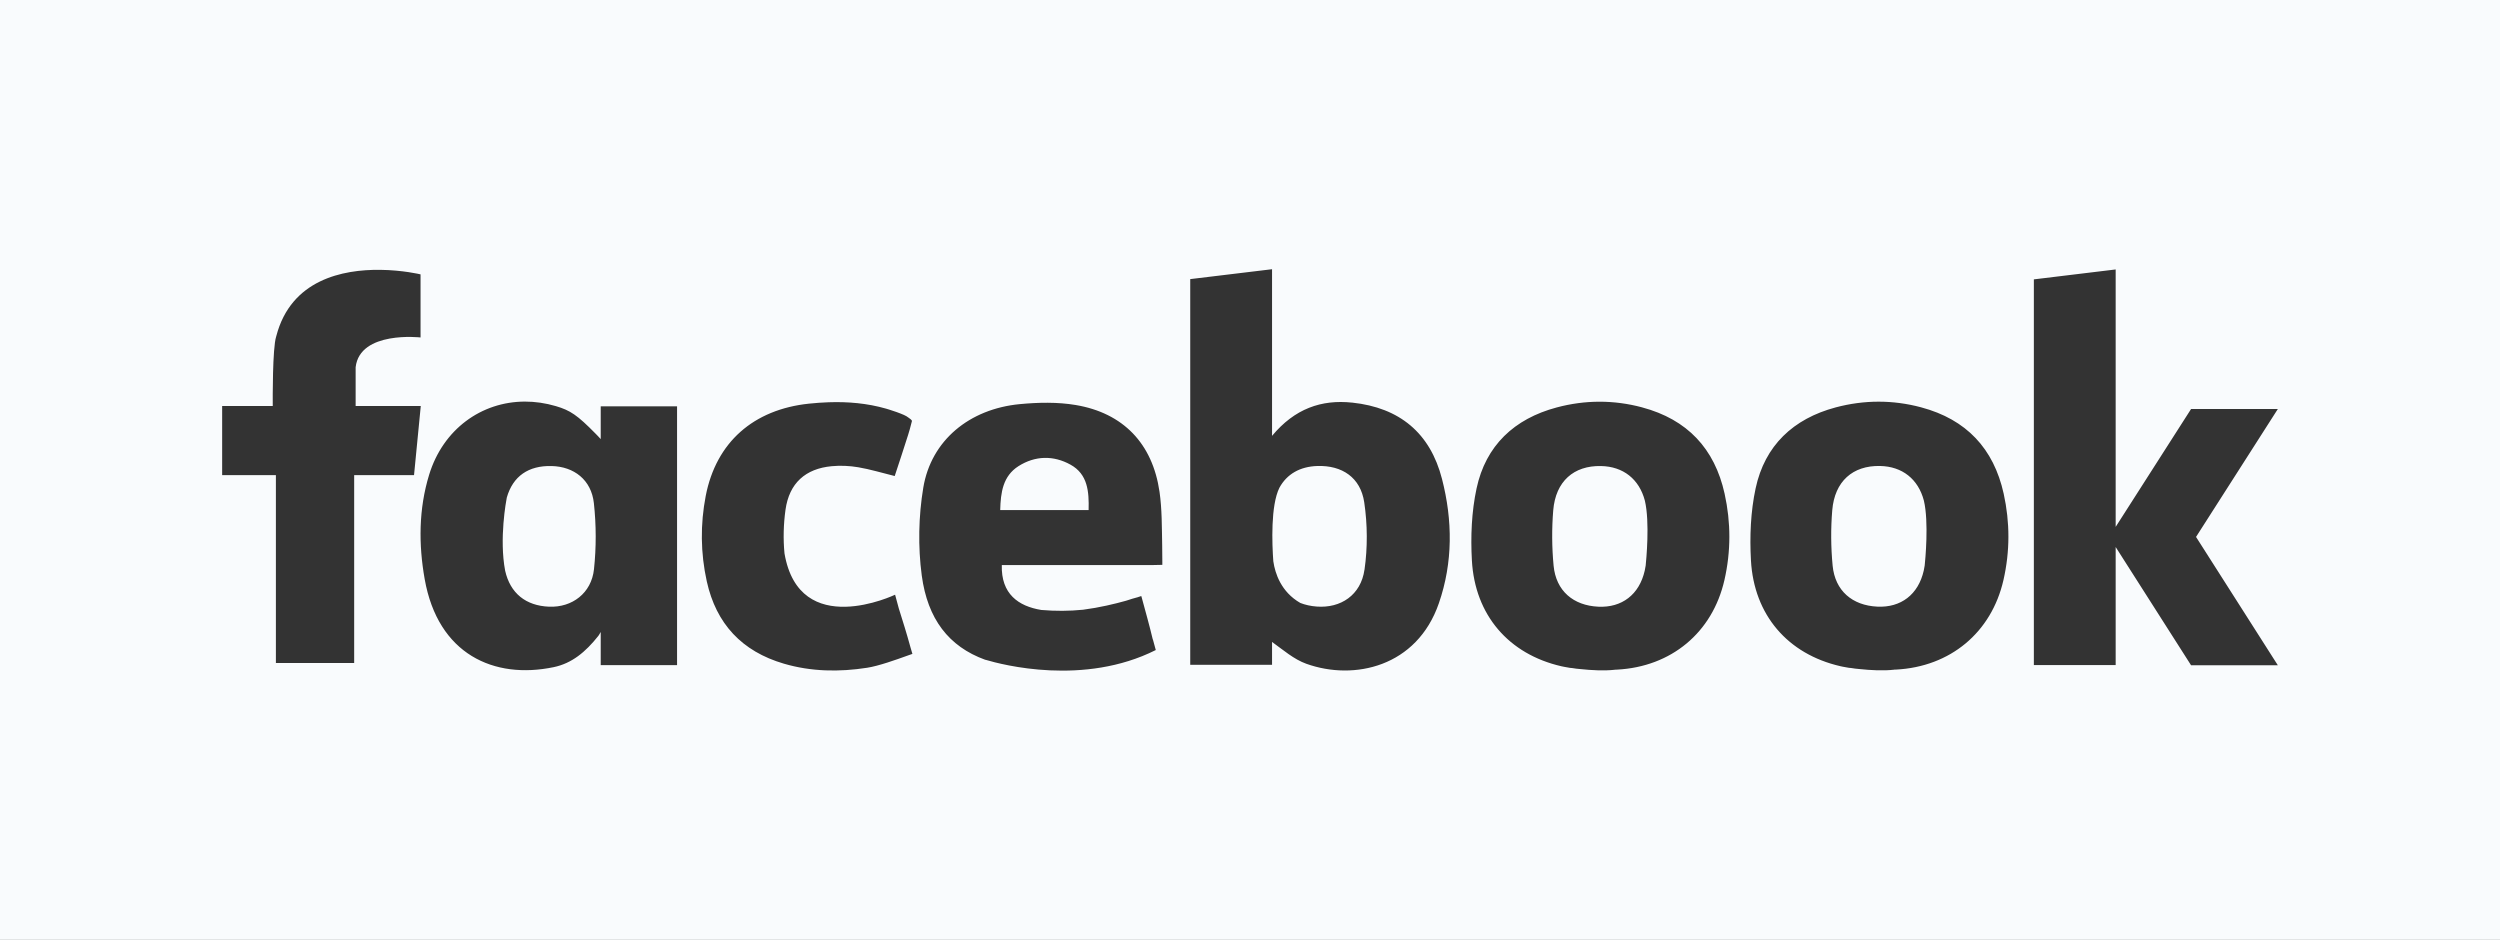 <?xml version="1.0" encoding="UTF-8" standalone="no"?>
<svg
   xmlns:dc="http://purl.org/dc/elements/1.1/"
   xmlns:cc="http://creativecommons.org/ns#"
   xmlns:rdf="http://www.w3.org/1999/02/22-rdf-syntax-ns#"
   xmlns:svg="http://www.w3.org/2000/svg"
   xmlns="http://www.w3.org/2000/svg"
   xmlns:sodipodi="http://sodipodi.sourceforge.net/DTD/sodipodi-0.dtd"
   xmlns:inkscape="http://www.inkscape.org/namespaces/inkscape"
   viewBox="0 0 266 100"
   version="1.1"
   id="svg4558"
   sodipodi:docname="Facebook_New_Logo_(2015).svg"
   inkscape:version="0.92.1 r15371">
  <rect x="0" y="0" width="266" height="100" fill="#333333" stroke="none"/>
  <defs
     id="defs4562" />
  <sodipodi:namedview
     pagecolor="#ffffff"
     bordercolor="#666666"
     borderopacity="1"
     objecttolerance="10"
     gridtolerance="10"
     guidetolerance="10"
     inkscape:pageopacity="0"
     inkscape:pageshadow="2"
     inkscape:window-width="1920"
     inkscape:window-height="1001"
     id="namedview4560"
     showgrid="false"
     inkscape:pagecheckerboard="true"
     inkscape:zoom="4.0269435"
     inkscape:cx="149.4304"
     inkscape:cy="54.141593"
     inkscape:window-x="-9"
     inkscape:window-y="-9"
     inkscape:window-maximized="1"
     inkscape:current-layer="svg4558" />
  <path
     d="M 0 0 L 0 100 L 266 100 L 266 0 L 0 0 z M 135.346 28.645 L 135.346 46.375 C 137.751 43.484 140.594 42.488 143.881 42.84 L 143.879 42.838 C 148.919 43.375 152.175 46.073 153.43 50.963 C 154.561 55.364 154.6 59.827 153.098 64.18 C 150.758 70.964 144.068 72.445 138.996 70.627 C 137.66 70.149 136.52 69.141 135.346 68.303 L 135.346 70.738 L 126.641 70.738 L 126.641 29.697 L 135.346 28.645 z M 225.107 28.67 L 225.107 56.059 L 233.129 43.52 L 242.361 43.52 L 233.658 57.129 L 242.361 70.783 L 233.129 70.783 L 225.107 58.203 L 225.107 70.764 L 216.402 70.764 L 216.402 29.725 L 225.107 28.67 z M 40.451 28.711 C 42.833 28.739 44.658 29.171 44.74 29.191 L 44.746 29.191 L 44.746 35.609 L 44.748 35.639 L 44.746 35.906 C 44.746 35.906 38.295 35.164 37.84 39.07 L 37.84 43.201 L 44.055 43.201 L 44.055 43.199 L 44.77 43.199 L 44.053 50.551 L 37.684 50.551 L 37.684 70.541 L 29.355 70.541 L 29.355 50.551 L 23.637 50.551 L 23.637 43.201 L 29.02 43.201 C 29.015 42.51 28.989 37.014 29.383 35.814 L 29.398 35.752 C 29.401 35.75 29.402 35.746 29.402 35.744 C 30.968 29.745 36.482 28.665 40.451 28.711 z M 55.861 42.729 C 56.933 42.728 58.035 42.885 59.143 43.211 C 60.68 43.665 61.421 44.159 63.381 46.154 C 63.381 46.154 63.466 46.238 63.586 46.365 C 63.601 46.378 63.611 46.389 63.625 46.404 C 63.712 46.495 63.812 46.606 63.914 46.719 L 63.916 46.719 L 63.916 43.232 L 72.039 43.232 L 72.039 70.768 L 63.916 70.768 L 63.916 67.242 C 63.768 67.53 63.648 67.678 63.648 67.678 C 62.304 69.366 60.856 70.58 58.908 70.986 C 52.559 72.308 46.603 69.625 45.186 61.617 C 44.53 57.917 44.544 54.16 45.662 50.508 C 47.142 45.679 51.217 42.731 55.861 42.729 z M 199.869 42.738 C 201.389 42.737 202.908 42.937 204.42 43.342 L 204.422 43.344 C 209.214 44.626 212.127 47.717 213.191 52.525 C 213.866 55.588 213.866 58.665 213.166 61.725 C 211.888 67.305 207.508 70.944 201.738 71.244 C 201.682 71.248 201.623 71.248 201.562 71.248 L 201.545 71.254 C 200.385 71.392 198.991 71.307 197.895 71.191 C 197.555 71.164 197.23 71.126 196.957 71.076 C 196.955 71.076 196.953 71.076 196.951 71.074 C 196.879 71.07 196.806 71.064 196.734 71.057 C 196.517 71.025 196.302 70.984 196.088 70.941 L 196.051 70.934 L 196.049 70.934 C 195.969 70.916 195.888 70.901 195.809 70.881 C 190.223 69.594 186.621 65.445 186.301 59.623 C 186.159 57.077 186.266 54.439 186.799 51.955 C 187.775 47.408 190.803 44.55 195.32 43.346 C 196.83 42.944 198.35 42.74 199.869 42.738 z M 170.18 42.742 C 171.699 42.74 173.218 42.941 174.73 43.346 L 174.729 43.348 C 179.521 44.63 182.436 47.722 183.498 52.529 C 184.175 55.593 184.177 58.669 183.477 61.729 C 182.199 67.311 177.821 70.948 172.051 71.248 C 171.993 71.253 171.931 71.254 171.871 71.254 C 171.865 71.255 171.862 71.258 171.854 71.258 C 170.692 71.396 169.299 71.311 168.205 71.195 C 167.863 71.168 167.538 71.13 167.268 71.08 L 167.262 71.08 L 167.045 71.061 C 166.828 71.028 166.614 70.987 166.398 70.945 L 166.359 70.936 L 166.357 70.936 C 166.278 70.919 166.197 70.907 166.119 70.887 C 160.531 69.599 156.931 65.451 156.609 59.631 C 156.467 57.085 156.574 54.447 157.107 51.965 C 158.082 47.416 161.113 44.556 165.633 43.352 C 167.141 42.949 168.661 42.744 170.18 42.742 z M 88.152 42.801 C 90.226 42.729 92.27 42.905 94.275 43.479 L 94.277 43.479 C 94.279 43.479 94.425 43.522 94.646 43.592 C 94.896 43.672 95.146 43.752 95.396 43.842 C 96.019 44.07 96.418 44.233 96.652 44.428 C 96.838 44.546 96.977 44.665 97.035 44.781 L 96.805 45.662 C 96.757 45.839 96.697 46.036 96.625 46.266 C 96.168 47.73 95.677 49.182 95.197 50.65 C 93.816 50.309 92.584 49.93 91.322 49.717 C 90.396 49.56 89.421 49.514 88.486 49.604 C 85.714 49.866 83.972 51.393 83.576 54.248 C 83.365 55.761 83.321 57.344 83.469 58.877 C 85.056 68.165 95.238 63.277 95.238 63.277 L 95.633 64.738 C 96.047 66.051 96.475 67.413 96.852 68.793 L 96.85 68.791 L 97.08 69.574 L 96.592 69.746 C 95.307 70.207 93.516 70.854 92.268 71.049 C 89.3 71.512 86.316 71.468 83.406 70.615 C 78.945 69.307 76.201 66.382 75.201 61.855 C 74.534 58.832 74.508 55.783 75.088 52.77 C 76.196 47.04 80.188 43.569 86.068 42.949 C 86.766 42.876 87.461 42.825 88.152 42.801 z M 111.492 42.854 C 112.489 42.86 113.482 42.93 114.447 43.092 C 119.504 43.941 122.63 47.19 123.373 52.326 C 123.643 54.199 123.616 56.115 123.656 58.02 L 123.656 58.021 L 123.672 59.797 L 123.672 60.1 C 123.629 60.11 122.605 60.123 122.605 60.123 L 122.605 60.121 C 122.493 60.123 122.379 60.123 122.266 60.123 L 106.592 60.123 C 106.504 63.199 108.361 64.5 110.791 64.9 C 112.287 65.028 113.768 65.023 115.236 64.875 C 116.983 64.65 118.639 64.248 119.797 63.922 C 119.859 63.904 119.919 63.885 119.979 63.865 C 120.307 63.755 120.638 63.653 120.973 63.566 C 120.978 63.564 120.985 63.564 120.992 63.564 C 121.272 63.474 121.432 63.418 121.432 63.418 L 121.475 63.562 C 121.877 65.052 122.301 66.537 122.656 68.039 C 122.658 68.039 122.665 68.039 122.668 68.037 L 122.975 69.164 C 115.327 73.008 106.649 70.737 104.877 70.207 L 104.877 70.205 C 104.861 70.203 104.843 70.199 104.826 70.199 L 104.824 70.199 C 100.94 68.789 98.696 65.852 98.076 61.24 C 97.666 58.174 97.73 54.937 98.238 51.885 C 99.074 46.854 103.149 43.508 108.516 42.998 C 109.497 42.905 110.496 42.847 111.492 42.854 z M 111.115 48.721 C 110.18 48.746 109.25 49.038 108.367 49.598 C 106.704 50.658 106.472 52.398 106.422 54.268 L 115.826 54.268 L 115.828 54.268 C 115.881 52.287 115.736 50.453 113.9 49.439 C 112.992 48.936 112.051 48.696 111.115 48.721 z M 200.029 49.58 C 197.135 49.523 195.208 51.209 194.951 54.293 C 194.788 56.246 194.806 58.239 194.992 60.189 C 195.25 62.86 197.084 64.423 199.758 64.547 C 202.245 64.662 204.107 63.274 204.688 60.707 C 204.727 60.527 204.757 60.35 204.787 60.168 C 204.842 59.645 205.246 55.556 204.699 53.258 C 204.096 50.973 202.401 49.626 200.029 49.58 z M 140.162 49.582 C 138.317 49.643 136.926 50.438 136.129 51.896 C 135.19 53.798 135.342 57.823 135.482 59.748 C 135.482 59.746 135.484 59.746 135.486 59.746 C 135.667 60.99 136.292 62.971 138.352 64.154 C 138.871 64.358 139.448 64.487 140.088 64.537 C 142.645 64.736 144.798 63.319 145.18 60.613 L 145.184 60.613 C 145.52 58.271 145.502 55.801 145.156 53.457 C 144.766 50.797 142.784 49.496 140.162 49.582 z M 58.678 49.586 C 56.238 49.528 54.574 50.658 53.922 52.945 C 53.858 53.272 53.102 57.319 53.748 60.725 C 54.287 63.119 55.939 64.455 58.434 64.553 C 60.869 64.648 62.927 63.118 63.199 60.572 C 63.449 58.249 63.442 55.859 63.189 53.537 C 62.919 51.054 61.074 49.639 58.678 49.586 z M 170.338 49.586 C 167.446 49.528 165.519 51.214 165.264 54.297 C 165.104 56.25 165.117 58.243 165.303 60.195 C 165.56 62.867 167.395 64.431 170.07 64.553 C 172.556 64.669 174.42 63.279 175 60.711 C 175.04 60.534 175.07 60.353 175.1 60.174 C 175.153 59.647 175.559 55.563 175.012 53.264 C 174.408 50.979 172.715 49.632 170.338 49.586 z "
     id="path4552"
     style="stroke:none;fill:#f9fbfd;fill-opacity:1" />
  <g
     fill="#FFF"
     fill-rule="evenodd"
     clip-rule="evenodd"
     id="g4556" />
</svg>
